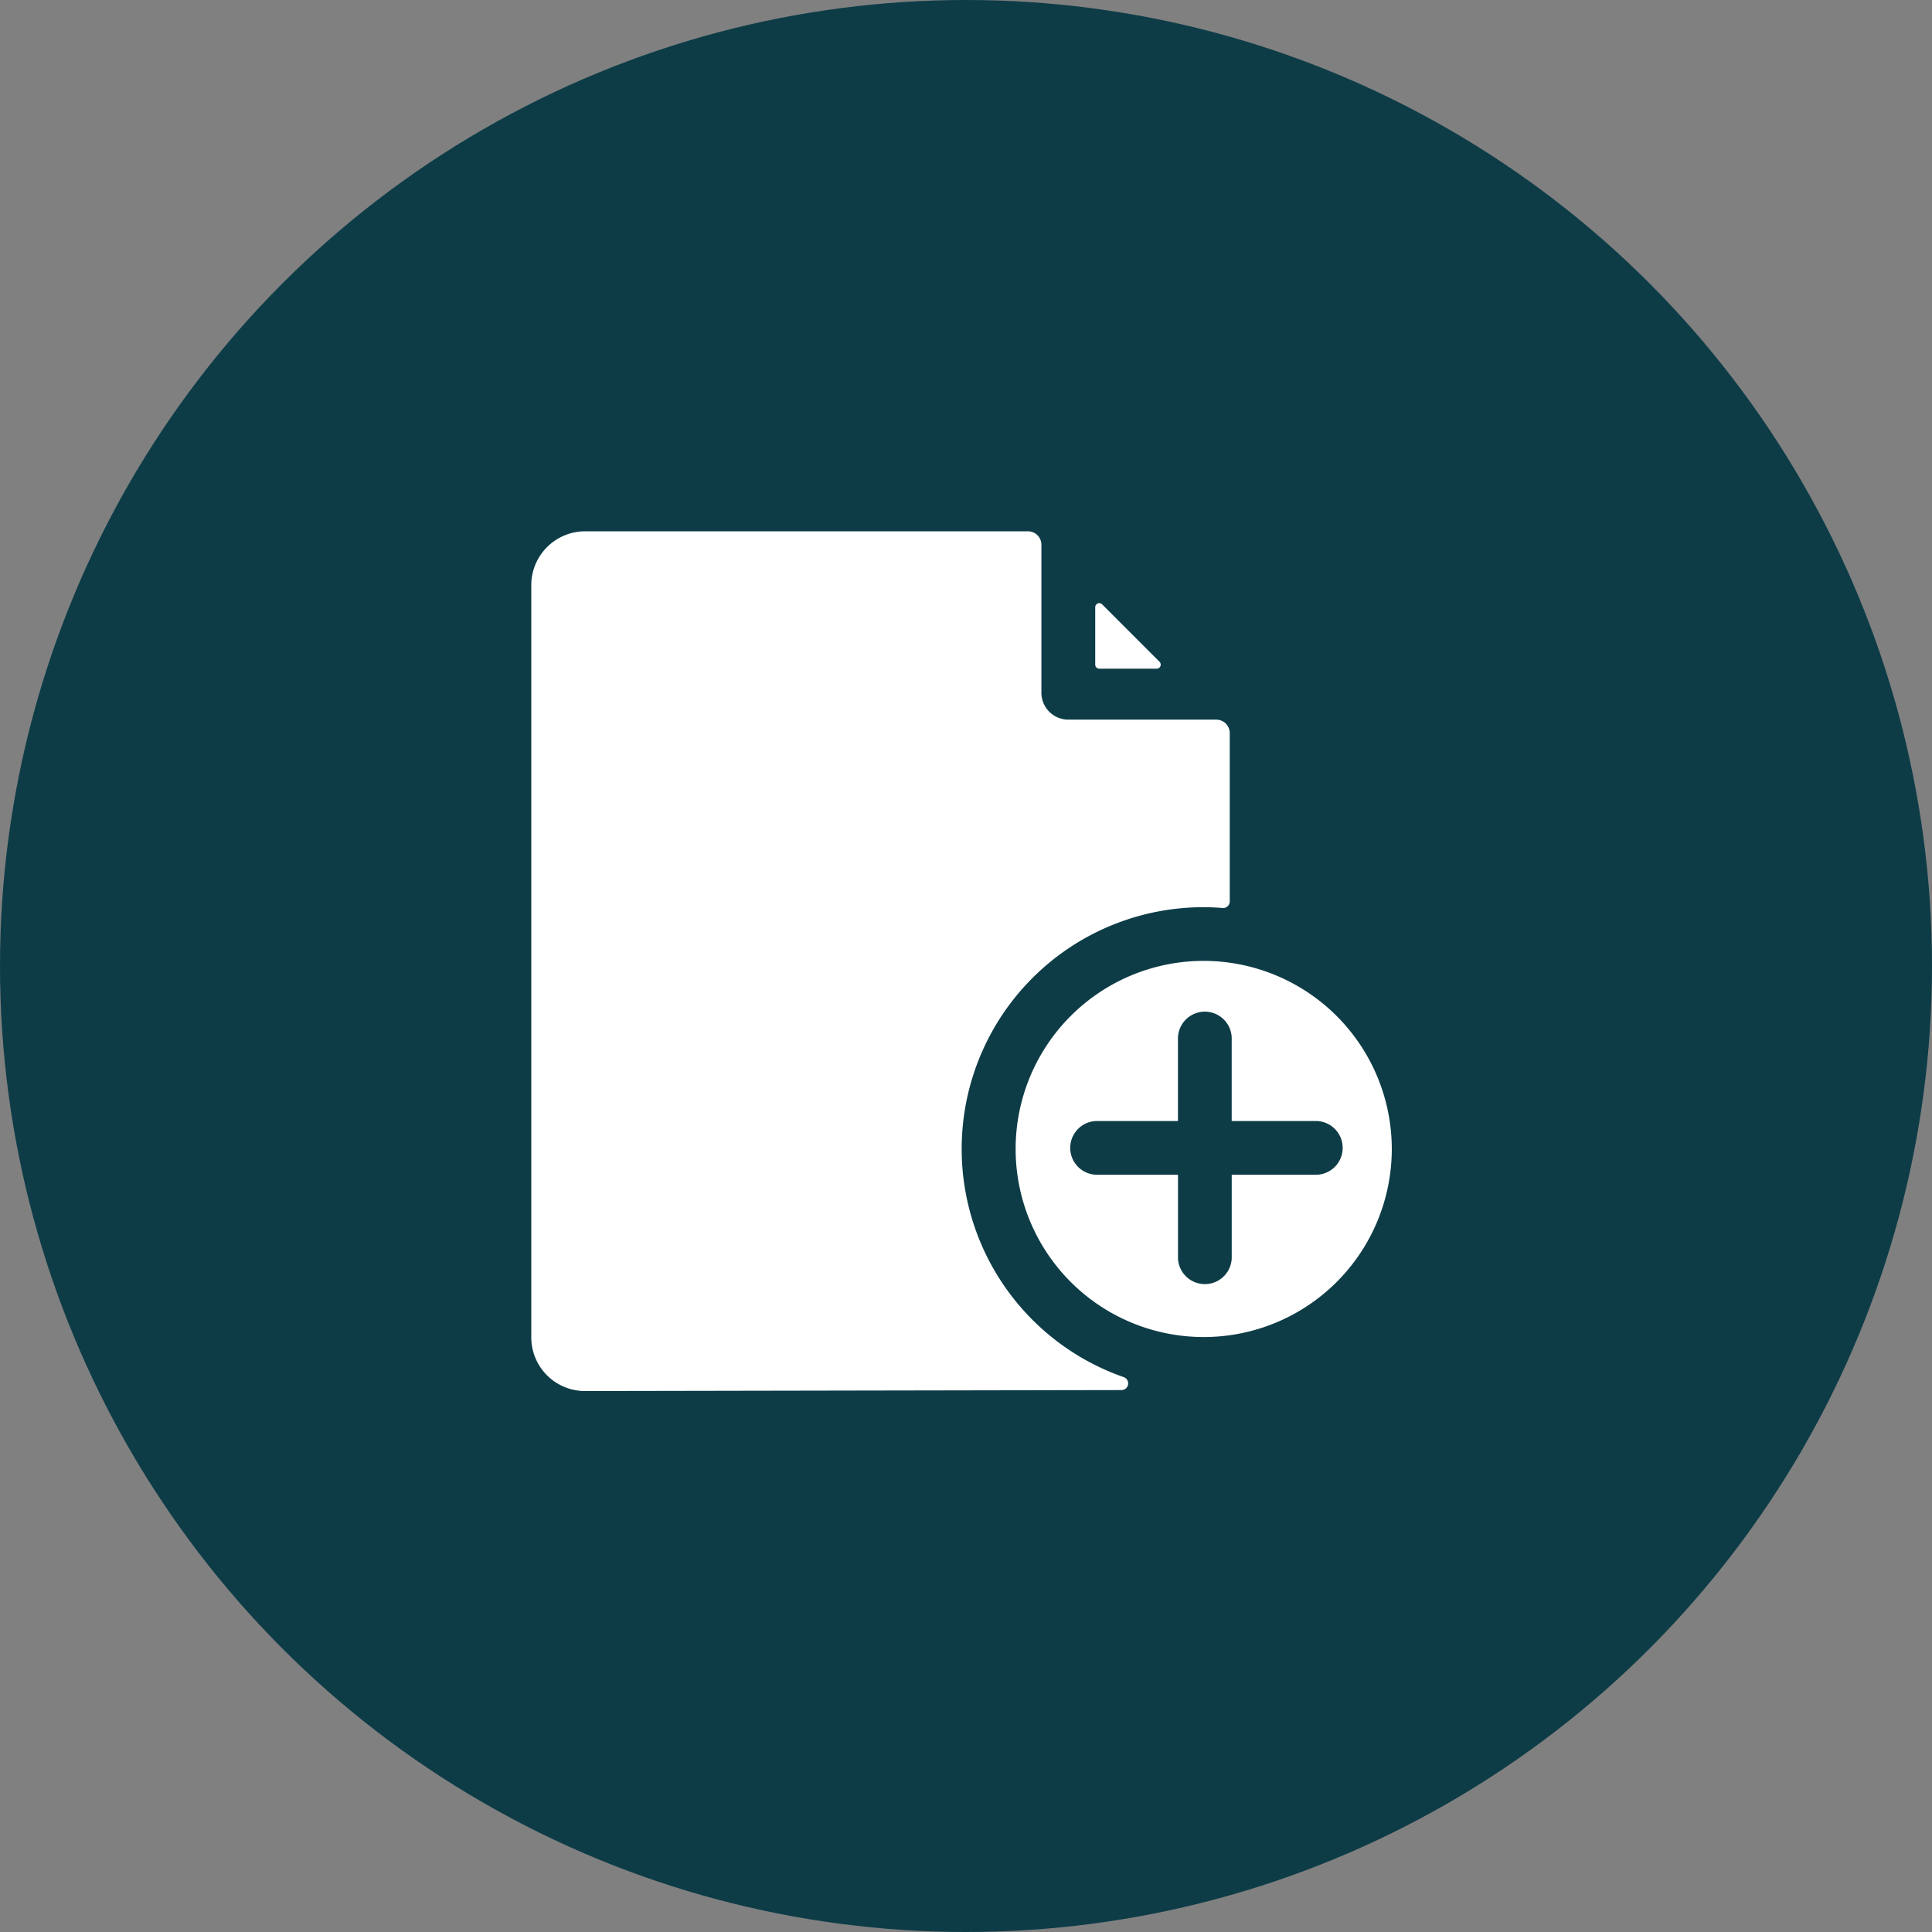 <svg xmlns="http://www.w3.org/2000/svg" width="80" height="80" viewBox="0 0 80 80">
  <rect x="0" y="0" width="80" height="80" fill="#808080" stroke="none"/>
  <g id="Group_69828" data-name="Group 69828" transform="translate(-0.199 -0.198)">
    <circle id="Ellipse_33" data-name="Ellipse 33" cx="40" cy="40" r="40" transform="translate(0.199 0.198)" fill="#0d3c47"/>
    <g id="noun-add-file-2572746" transform="translate(21.213 21.198)">
      <g id="Group_69794" data-name="Group 69794" transform="translate(0.985 1)">
        <path id="Path_68993" data-name="Path 68993" d="M22.142,6.387H24.52a.167.167,0,0,0,.118-.285L22.26,3.723a.167.167,0,0,0-.285.118V6.22A.167.167,0,0,0,22.142,6.387Z" transform="translate(1.377 -0.699)" fill="#fff"/>
        <path id="Path_68994" data-name="Path 68994" d="M25.528,36.028a10.009,10.009,0,0,1,3.179-19.462,8.733,8.733,0,0,1,.9.033.275.275,0,0,0,.3-.273V9.355a.558.558,0,0,0-.556-.556h-6.13a1.116,1.116,0,0,1-1.113-1.113V1.556A.556.556,0,0,0,21.557,1H3.211A2.232,2.232,0,0,0,.985,3.225V34.377A2.224,2.224,0,0,0,3.211,36.6l22.219-.04A.276.276,0,0,0,25.528,36.028Z" transform="translate(-0.985 -1)" fill="#fff"/>
        <path id="Path_68995" data-name="Path 68995" d="M26.8,16.988a7.788,7.788,0,1,0,7.788,7.788A7.794,7.794,0,0,0,26.8,16.988Zm4.606,8.856H27.96v3.382a1.113,1.113,0,1,1-2.225,0V25.844H22.419a1.113,1.113,0,1,1,0-2.225h3.315V20.237a1.113,1.113,0,1,1,2.225,0v3.382h3.449a1.113,1.113,0,1,1,0,2.225Z" transform="translate(1.044 0.8)" fill="#fff"/>
      </g>
    </g>
  </g>
</svg>

